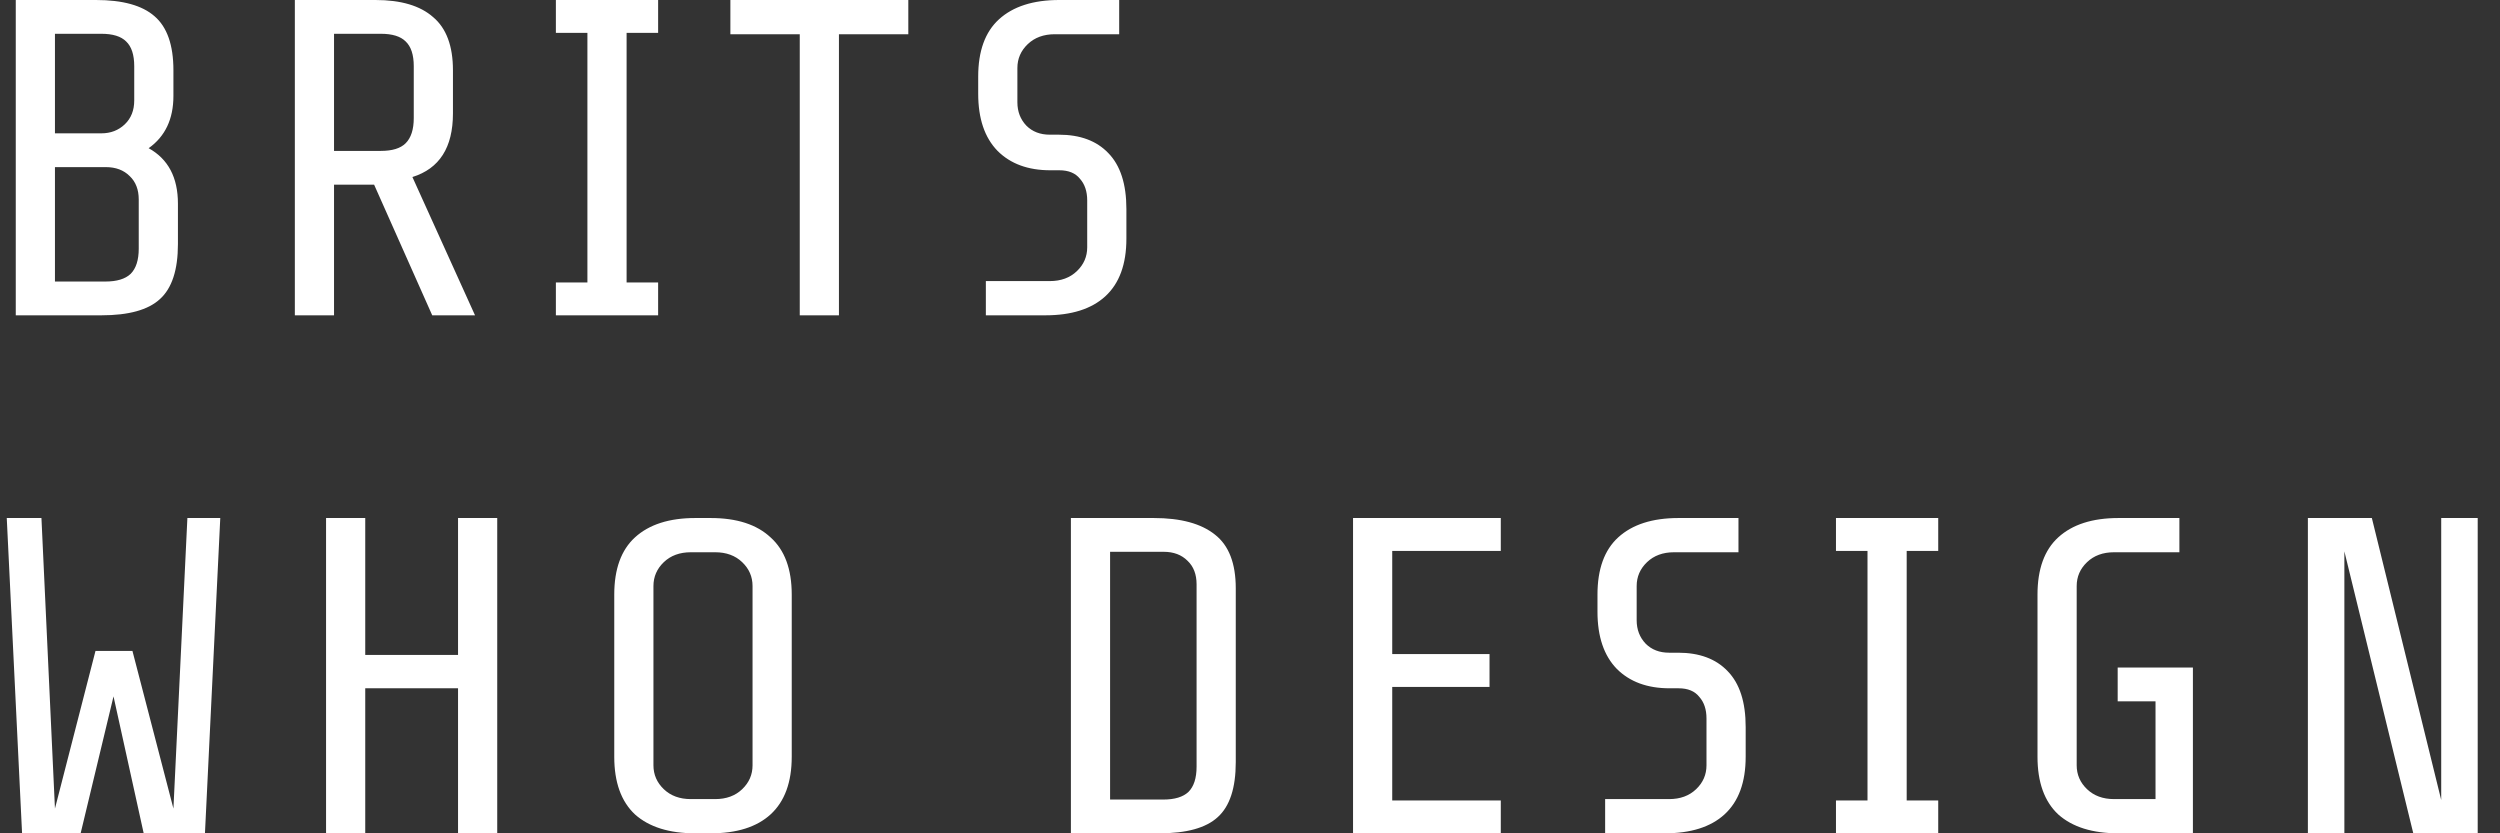 <svg width="111" height="37" viewBox="0 0 111 37" fill="none" xmlns="http://www.w3.org/2000/svg">
<rect x="0" y="0" width="111" height="37" fill="#333333" stroke="none"/>
<path d="M7.9 10.84C7.9 11.987 7.633 12.8 7.1 13.28C6.58 13.76 5.713 14 4.5 14H0.7V-9.53674e-07H4.26C5.447 -9.53674e-07 6.313 0.24 6.86 0.72C7.42 1.2 7.7 2 7.7 3.12V4.26C7.7 5.287 7.333 6.06 6.6 6.58C7.467 7.06 7.9 7.88 7.9 9.04V10.84ZM5.96 2.94C5.96 2.433 5.84 2.067 5.6 1.84C5.373 1.613 5.007 1.5 4.5 1.5H2.44V5.92H4.5C4.913 5.92 5.26 5.787 5.54 5.52C5.82 5.253 5.96 4.9 5.96 4.46V2.94ZM6.16 8.86C6.16 8.42 6.027 8.073 5.76 7.82C5.493 7.553 5.14 7.42 4.7 7.42H2.44V12.5H4.68C5.187 12.5 5.56 12.387 5.8 12.16C6.04 11.92 6.16 11.547 6.16 11.04V8.86ZM16.611 8.2H14.831V14H13.091V-9.53674e-07H16.671C17.804 -9.53674e-07 18.657 0.253 19.231 0.76C19.817 1.253 20.111 2.04 20.111 3.12V5.04C20.111 6.547 19.511 7.487 18.311 7.86L21.091 14H19.191L16.611 8.2ZM18.371 2.94C18.371 2.433 18.251 2.067 18.011 1.84C17.784 1.613 17.417 1.5 16.911 1.5H14.831V6.7H16.911C17.417 6.7 17.784 6.587 18.011 6.36C18.251 6.12 18.371 5.747 18.371 5.24V2.94ZM24.681 14V12.54H26.081V1.46H24.681V-9.53674e-07H29.221V1.46H27.821V12.54H29.221V14H24.681ZM37.249 1.52V14H35.509V1.52H32.429V-9.53674e-07H40.329V1.52H37.249ZM50.012 10.6C50.012 11.733 49.699 12.587 49.072 13.16C48.459 13.72 47.572 14 46.412 14H43.772V12.48H46.612C47.105 12.48 47.505 12.333 47.812 12.04C48.119 11.747 48.272 11.393 48.272 10.98V8.9C48.272 8.5 48.165 8.18 47.952 7.94C47.752 7.687 47.445 7.56 47.032 7.56H46.632C45.645 7.56 44.865 7.273 44.292 6.7C43.719 6.113 43.432 5.267 43.432 4.16V3.4C43.432 2.267 43.739 1.42 44.352 0.86C44.979 0.287 45.872 -9.53674e-07 47.032 -9.53674e-07H49.692V1.52H46.832C46.339 1.52 45.939 1.667 45.632 1.96C45.325 2.253 45.172 2.607 45.172 3.02V4.54C45.172 4.953 45.305 5.3 45.572 5.58C45.839 5.847 46.185 5.98 46.612 5.98H47.012C47.959 5.98 48.692 6.253 49.212 6.8C49.745 7.347 50.012 8.173 50.012 9.28V10.6ZM9.1 37H6.38L5.04 30.92L3.58 37H0.98L0.3 23H1.84L2.44 35.9L4.24 28.9H5.88L7.7 35.9L8.32 23H9.78L9.1 37ZM20.337 37V30.56H16.217V37H14.477V23H16.217V29.08H20.337V23H22.077V37H20.337ZM35.153 33.6C35.153 34.733 34.84 35.587 34.213 36.16C33.6 36.72 32.713 37 31.553 37H30.873C29.713 37 28.82 36.72 28.193 36.16C27.58 35.587 27.273 34.733 27.273 33.6V26.4C27.273 25.267 27.58 24.42 28.193 23.86C28.82 23.287 29.713 23 30.873 23H31.553C32.713 23 33.6 23.287 34.213 23.86C34.84 24.42 35.153 25.267 35.153 26.4V33.6ZM33.413 26.02C33.413 25.607 33.26 25.253 32.953 24.96C32.647 24.667 32.247 24.52 31.753 24.52H30.673C30.18 24.52 29.78 24.667 29.473 24.96C29.167 25.253 29.013 25.607 29.013 26.02V33.98C29.013 34.393 29.167 34.747 29.473 35.04C29.78 35.333 30.18 35.48 30.673 35.48H31.753C32.247 35.48 32.647 35.333 32.953 35.04C33.26 34.747 33.413 34.393 33.413 33.98V26.02ZM54.868 33.84C54.868 34.987 54.601 35.8 54.068 36.28C53.548 36.76 52.681 37 51.468 37H47.548V23H51.228C52.428 23 53.334 23.247 53.948 23.74C54.561 24.22 54.868 25.013 54.868 26.12V33.84ZM53.128 25.94C53.128 25.5 52.994 25.153 52.728 24.9C52.461 24.633 52.108 24.5 51.668 24.5H49.288V35.5H51.648C52.154 35.5 52.528 35.387 52.768 35.16C53.008 34.92 53.128 34.547 53.128 34.04V25.94ZM60.075 37V23H66.635V24.46H61.815V29.04H66.135V30.5H61.815V35.54H66.635V37H60.075ZM77.508 33.6C77.508 34.733 77.195 35.587 76.568 36.16C75.955 36.72 75.068 37 73.908 37H71.268V35.48H74.108C74.602 35.48 75.001 35.333 75.308 35.04C75.615 34.747 75.768 34.393 75.768 33.98V31.9C75.768 31.5 75.662 31.18 75.448 30.94C75.248 30.687 74.942 30.56 74.528 30.56H74.128C73.141 30.56 72.362 30.273 71.788 29.7C71.215 29.113 70.928 28.267 70.928 27.16V26.4C70.928 25.267 71.235 24.42 71.848 23.86C72.475 23.287 73.368 23 74.528 23H77.188V24.52H74.328C73.835 24.52 73.435 24.667 73.128 24.96C72.822 25.253 72.668 25.607 72.668 26.02V27.54C72.668 27.953 72.802 28.3 73.068 28.58C73.335 28.847 73.681 28.98 74.108 28.98H74.508C75.455 28.98 76.188 29.253 76.708 29.8C77.242 30.347 77.508 31.173 77.508 32.28V33.6ZM81.517 37V35.54H82.917V24.46H81.517V23H86.057V24.46H84.657V35.54H86.057V37H81.517ZM94.065 37C92.905 37 92.011 36.72 91.385 36.16C90.772 35.587 90.465 34.733 90.465 33.6V26.4C90.465 25.267 90.772 24.42 91.385 23.86C92.011 23.287 92.905 23 94.065 23H96.765V24.52H93.865C93.371 24.52 92.972 24.667 92.665 24.96C92.358 25.253 92.205 25.607 92.205 26.02V33.98C92.205 34.393 92.358 34.747 92.665 35.04C92.972 35.333 93.371 35.48 93.865 35.48H95.705V31.14H94.025V29.64H97.365V37H94.065ZM107.15 37L104.09 24.48V37H102.47V23H105.31L108.39 35.52V23H110.01V37H107.15Z" fill="white"/>
</svg>
